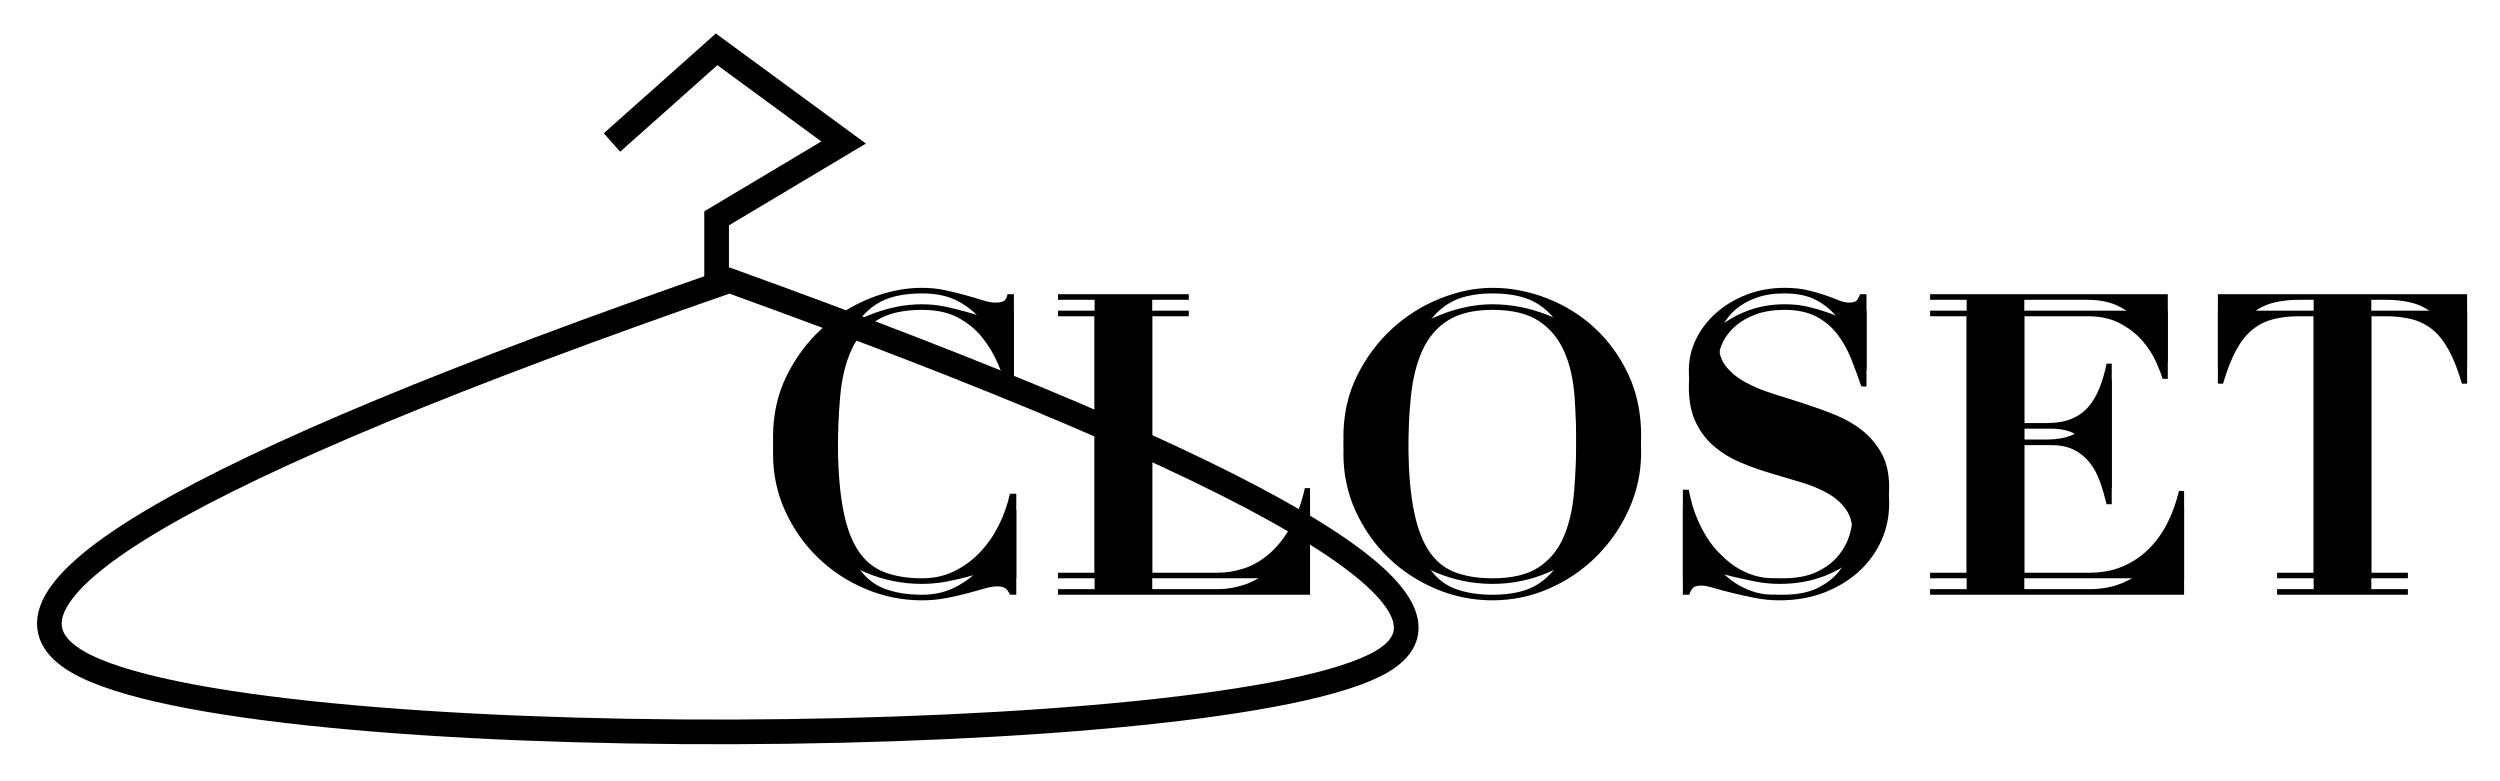 
<svg width="304px" height="95px" viewBox="0 0 304 95" version="1.1" xmlns="http://www.w3.org/2000/svg" xmlns:xlink="http://www.w3.org/1999/xlink">
    <!-- Generator: Sketch 48.2 (47327) - http://www.bohemiancoding.com/sketch -->
    <desc>Created with Sketch.</desc>
    <defs>
        <filter x="-5.5%" y="-8.4%" width="110.9%" height="121.7%" filterUnits="objectBoundingBox" id="filter-1">
            <feOffset dx="0" dy="2" in="SourceAlpha" result="shadowOffsetOuter1"></feOffset>
            <feGaussianBlur stdDeviation="2" in="shadowOffsetOuter1" result="shadowBlurOuter1"></feGaussianBlur>
            <feColorMatrix values="0 0 0 0 0   0 0 0 0 0   0 0 0 0 0  0 0 0 0.704 0" type="matrix" in="shadowBlurOuter1" result="shadowMatrixOuter1"></feColorMatrix>
            <feMerge>
                <feMergeNode in="shadowMatrixOuter1"></feMergeNode>
                <feMergeNode in="SourceGraphic"></feMergeNode>
            </feMerge>
        </filter>
        <path d="M117.29,41.674 L117.29,31.776 L116.517,31.776 C116.42,32.229 116.259,32.512 116.034,32.625 C115.808,32.739 115.47,32.795 115.019,32.795 C114.6,32.795 114.084,32.698 113.472,32.504 C112.86,32.31 112.175,32.108 111.418,31.898 C110.661,31.687 109.839,31.485 108.953,31.291 C108.067,31.097 107.108,31 106.077,31 C104.015,31 101.912,31.429 99.769,32.286 C97.627,33.143 95.685,34.364 93.945,35.949 C92.205,37.534 90.779,39.442 89.668,41.674 C88.556,43.906 88,46.396 88,49.146 C88,51.668 88.499,54.013 89.498,56.181 C90.497,58.348 91.826,60.232 93.486,61.833 C95.145,63.434 97.071,64.695 99.262,65.617 C101.453,66.539 103.725,67 106.077,67 C107.108,67 108.091,66.911 109.025,66.733 C109.96,66.555 110.822,66.361 111.611,66.151 C112.401,65.941 113.102,65.747 113.714,65.569 C114.326,65.391 114.825,65.302 115.212,65.302 C115.663,65.302 116.002,65.375 116.227,65.52 C116.453,65.666 116.646,65.933 116.807,66.321 L117.58,66.321 L117.58,56.035 L116.807,56.035 C116.517,57.361 116.066,58.639 115.454,59.868 C114.842,61.097 114.084,62.189 113.182,63.143 C112.28,64.097 111.241,64.865 110.065,65.447 C108.888,66.03 107.575,66.321 106.125,66.321 C104.321,66.321 102.766,66.062 101.461,65.544 C100.156,65.027 99.093,64.121 98.271,62.827 C97.449,61.534 96.845,59.787 96.458,57.588 C96.072,55.388 95.878,52.606 95.878,49.243 C95.878,46.687 95.975,44.334 96.168,42.183 C96.362,40.032 96.805,38.181 97.498,36.628 C98.19,35.075 99.214,33.863 100.567,32.989 C101.92,32.116 103.773,31.679 106.125,31.679 C107.865,31.679 109.323,31.995 110.5,32.625 C111.676,33.256 112.658,34.065 113.448,35.051 C114.237,36.038 114.882,37.121 115.381,38.302 C115.881,39.482 116.308,40.606 116.662,41.674 L117.29,41.674 Z M122.656,31.776 L122.656,32.456 L127.102,32.456 L127.102,65.642 L122.656,65.642 L122.656,66.321 L153.299,66.321 L153.299,55.356 L152.671,55.356 C152.252,57.232 151.664,58.825 150.907,60.135 C150.15,61.445 149.296,62.512 148.345,63.337 C147.395,64.162 146.38,64.752 145.3,65.108 C144.221,65.464 143.149,65.642 142.086,65.642 L134.111,65.642 L134.111,32.456 L138.557,32.456 L138.557,31.776 L122.656,31.776 Z M165.238,49.146 C165.238,52.509 165.431,55.299 165.818,57.515 C166.205,59.73 166.809,61.493 167.63,62.803 C168.452,64.113 169.515,65.027 170.821,65.544 C172.126,66.062 173.68,66.321 175.485,66.321 C177.869,66.321 179.738,65.876 181.092,64.987 C182.445,64.097 183.46,62.868 184.137,61.299 C184.813,59.73 185.24,57.871 185.417,55.72 C185.595,53.569 185.683,51.232 185.683,48.709 C185.683,46.445 185.611,44.286 185.466,42.232 C185.321,40.178 184.91,38.367 184.233,36.798 C183.557,35.229 182.533,33.984 181.164,33.062 C179.795,32.14 177.901,31.679 175.485,31.679 C173.229,31.679 171.425,32.108 170.071,32.965 C168.718,33.822 167.687,35.027 166.978,36.58 C166.269,38.132 165.802,39.976 165.576,42.111 C165.351,44.245 165.238,46.59 165.238,49.146 Z M157.359,49.146 C157.359,46.396 157.915,43.906 159.027,41.674 C160.139,39.442 161.565,37.534 163.305,35.949 C165.045,34.364 166.994,33.143 169.153,32.286 C171.312,31.429 173.422,31 175.485,31 C177.708,31 179.907,31.42 182.082,32.261 C184.257,33.102 186.191,34.299 187.882,35.852 C189.574,37.404 190.944,39.288 191.991,41.504 C193.038,43.72 193.562,46.218 193.562,49 C193.562,51.426 193.07,53.73 192.088,55.914 C191.105,58.097 189.784,60.013 188.124,61.663 C186.465,63.313 184.547,64.615 182.372,65.569 C180.197,66.523 177.901,67 175.485,67 C173.1,67 170.812,66.539 168.621,65.617 C166.43,64.695 164.505,63.434 162.845,61.833 C161.186,60.232 159.857,58.348 158.858,56.181 C157.859,54.013 157.359,51.668 157.359,49.146 Z M198.637,55.55 L198.637,66.321 L199.41,66.321 C199.571,65.868 199.748,65.569 199.942,65.423 C200.135,65.278 200.457,65.205 200.908,65.205 C201.231,65.205 201.722,65.302 202.383,65.496 C203.043,65.69 203.8,65.892 204.654,66.102 C205.508,66.313 206.427,66.515 207.409,66.709 C208.392,66.903 209.383,67 210.382,67 C212.38,67 214.192,66.685 215.82,66.054 C217.447,65.423 218.849,64.574 220.025,63.507 C221.201,62.439 222.111,61.194 222.756,59.771 C223.4,58.348 223.722,56.844 223.722,55.259 C223.722,53.642 223.424,52.283 222.828,51.183 C222.232,50.084 221.45,49.146 220.484,48.369 C219.517,47.593 218.414,46.954 217.173,46.453 C215.932,45.951 214.66,45.491 213.355,45.07 C212.05,44.65 210.777,44.245 209.536,43.857 C208.296,43.469 207.192,43.008 206.225,42.474 C205.259,41.941 204.477,41.302 203.881,40.558 C203.285,39.814 202.987,38.876 202.987,37.744 C202.987,37 203.164,36.272 203.519,35.561 C203.873,34.849 204.389,34.202 205.065,33.62 C205.742,33.038 206.572,32.569 207.554,32.213 C208.537,31.857 209.673,31.679 210.962,31.679 C212.541,31.679 213.846,31.954 214.877,32.504 C215.908,33.054 216.762,33.774 217.439,34.663 C218.115,35.553 218.671,36.547 219.106,37.647 C219.541,38.747 219.952,39.863 220.339,40.995 L220.967,40.995 L220.967,31.776 L220.194,31.776 C220.033,32.164 219.88,32.431 219.735,32.577 C219.59,32.722 219.292,32.795 218.84,32.795 C218.454,32.795 218.027,32.698 217.56,32.504 C217.092,32.31 216.553,32.108 215.94,31.898 C215.328,31.687 214.619,31.485 213.814,31.291 C213.008,31.097 212.074,31 211.01,31 C209.335,31 207.78,31.283 206.346,31.849 C204.912,32.415 203.68,33.159 202.649,34.081 C201.617,35.003 200.812,36.062 200.232,37.259 C199.652,38.456 199.362,39.701 199.362,40.995 C199.362,42.741 199.644,44.197 200.208,45.361 C200.772,46.526 201.521,47.504 202.455,48.296 C203.39,49.089 204.453,49.736 205.645,50.237 C206.837,50.739 208.062,51.175 209.319,51.547 C210.575,51.919 211.8,52.283 212.992,52.639 C214.184,52.995 215.248,53.431 216.182,53.949 C217.117,54.466 217.866,55.113 218.43,55.889 C218.994,56.666 219.275,57.652 219.275,58.849 C219.275,59.496 219.147,60.248 218.889,61.105 C218.631,61.962 218.188,62.779 217.56,63.555 C216.931,64.332 216.069,64.987 214.974,65.52 C213.878,66.054 212.476,66.321 210.769,66.321 C210.285,66.321 209.762,66.313 209.198,66.296 C208.634,66.28 208.038,66.183 207.409,66.005 C206.781,65.827 206.121,65.544 205.428,65.156 C204.735,64.768 204.018,64.202 203.277,63.458 C202.6,62.811 202.028,62.108 201.561,61.348 C201.094,60.588 200.707,59.844 200.401,59.116 C200.095,58.388 199.861,57.709 199.7,57.078 C199.539,56.447 199.426,55.938 199.362,55.55 L198.637,55.55 Z M228.701,31.776 L228.701,32.456 L233.147,32.456 L233.147,65.642 L228.701,65.642 L228.701,66.321 L259.586,66.321 L259.586,55.695 L258.958,55.695 C258.636,57.086 258.168,58.388 257.556,59.601 C256.944,60.814 256.179,61.873 255.26,62.779 C254.342,63.685 253.287,64.388 252.094,64.889 C250.902,65.391 249.565,65.642 248.083,65.642 L240.156,65.642 L240.156,48.127 L243.394,48.127 C244.522,48.127 245.464,48.321 246.222,48.709 C246.979,49.097 247.615,49.623 248.131,50.286 C248.646,50.949 249.057,51.717 249.363,52.59 C249.67,53.464 249.935,54.369 250.161,55.307 L250.789,55.307 L250.789,40.218 L250.161,40.218 C249.935,41.318 249.645,42.313 249.291,43.202 C248.936,44.092 248.485,44.852 247.938,45.482 C247.39,46.113 246.705,46.598 245.883,46.938 C245.062,47.278 244.055,47.447 242.863,47.447 L240.156,47.447 L240.156,32.456 L247.841,32.456 C249.42,32.456 250.757,32.755 251.853,33.353 C252.948,33.951 253.842,34.655 254.535,35.464 C255.228,36.272 255.768,37.105 256.154,37.962 C256.541,38.819 256.815,39.523 256.976,40.073 L257.604,40.073 L257.604,31.776 L228.701,31.776 Z M275.343,32.456 L275.343,65.642 L270.896,65.642 L270.896,66.321 L286.798,66.321 L286.798,65.642 L282.351,65.642 L282.351,32.456 L284.092,32.456 C285.284,32.456 286.347,32.577 287.282,32.819 C288.216,33.062 289.054,33.482 289.795,34.081 C290.536,34.679 291.197,35.512 291.777,36.58 C292.357,37.647 292.888,39.005 293.372,40.655 L294,40.655 L294,31.776 L263.695,31.776 L263.695,40.655 L264.323,40.655 C264.806,39.005 265.338,37.647 265.918,36.58 C266.498,35.512 267.158,34.679 267.9,34.081 C268.641,33.482 269.478,33.062 270.413,32.819 C271.347,32.577 272.411,32.456 273.603,32.456 L275.343,32.456 Z" id="path-2"></path>
        <filter x="-3.4%" y="-13.9%" width="106.8%" height="138.9%" filterUnits="objectBoundingBox" id="filter-3">
            <feOffset dx="0" dy="2" in="SourceAlpha" result="shadowOffsetOuter1"></feOffset>
            <feGaussianBlur stdDeviation="2" in="shadowOffsetOuter1" result="shadowBlurOuter1"></feGaussianBlur>
            <feColorMatrix values="0 0 0 0 0   0 0 0 0 0   0 0 0 0 0  0 0 0 0.5 0" type="matrix" in="shadowBlurOuter1"></feColorMatrix>
        </filter>
    </defs>
    <g id="로그인" stroke="none" stroke-width="1" fill="none" fill-rule="evenodd">
        <g id="로그인창" transform="translate(-203, -230)">
            <g id="Group" transform="translate(209, 234)">
                <g id="logo" filter="url(#filter-1)" stroke="#000000" stroke-width="3">
                    <path d="M82.705,28.113 C148.046,51.719 174.477,67.169 161.998,74.464 C143.28,85.406 23.618,86.276 3.411,74.464 C-10.06,66.589 16.371,51.139 82.705,28.113 Z" id="Triangle"></path>
                    <polyline id="Path-2" points="68.415 11.328 81.139 0 96.585 11.328 81.139 20.55 81.139 29.452"></polyline>
                </g>
                <g id="closet">
                    <use fill="black" fill-opacity="1" filter="url(#filter-3)" xlink:href="#path-2"></use>
                    <use fill="#000000" fill-rule="evenodd" xlink:href="#path-2"></use>
                </g>
            </g>
        </g>
    </g>
</svg>